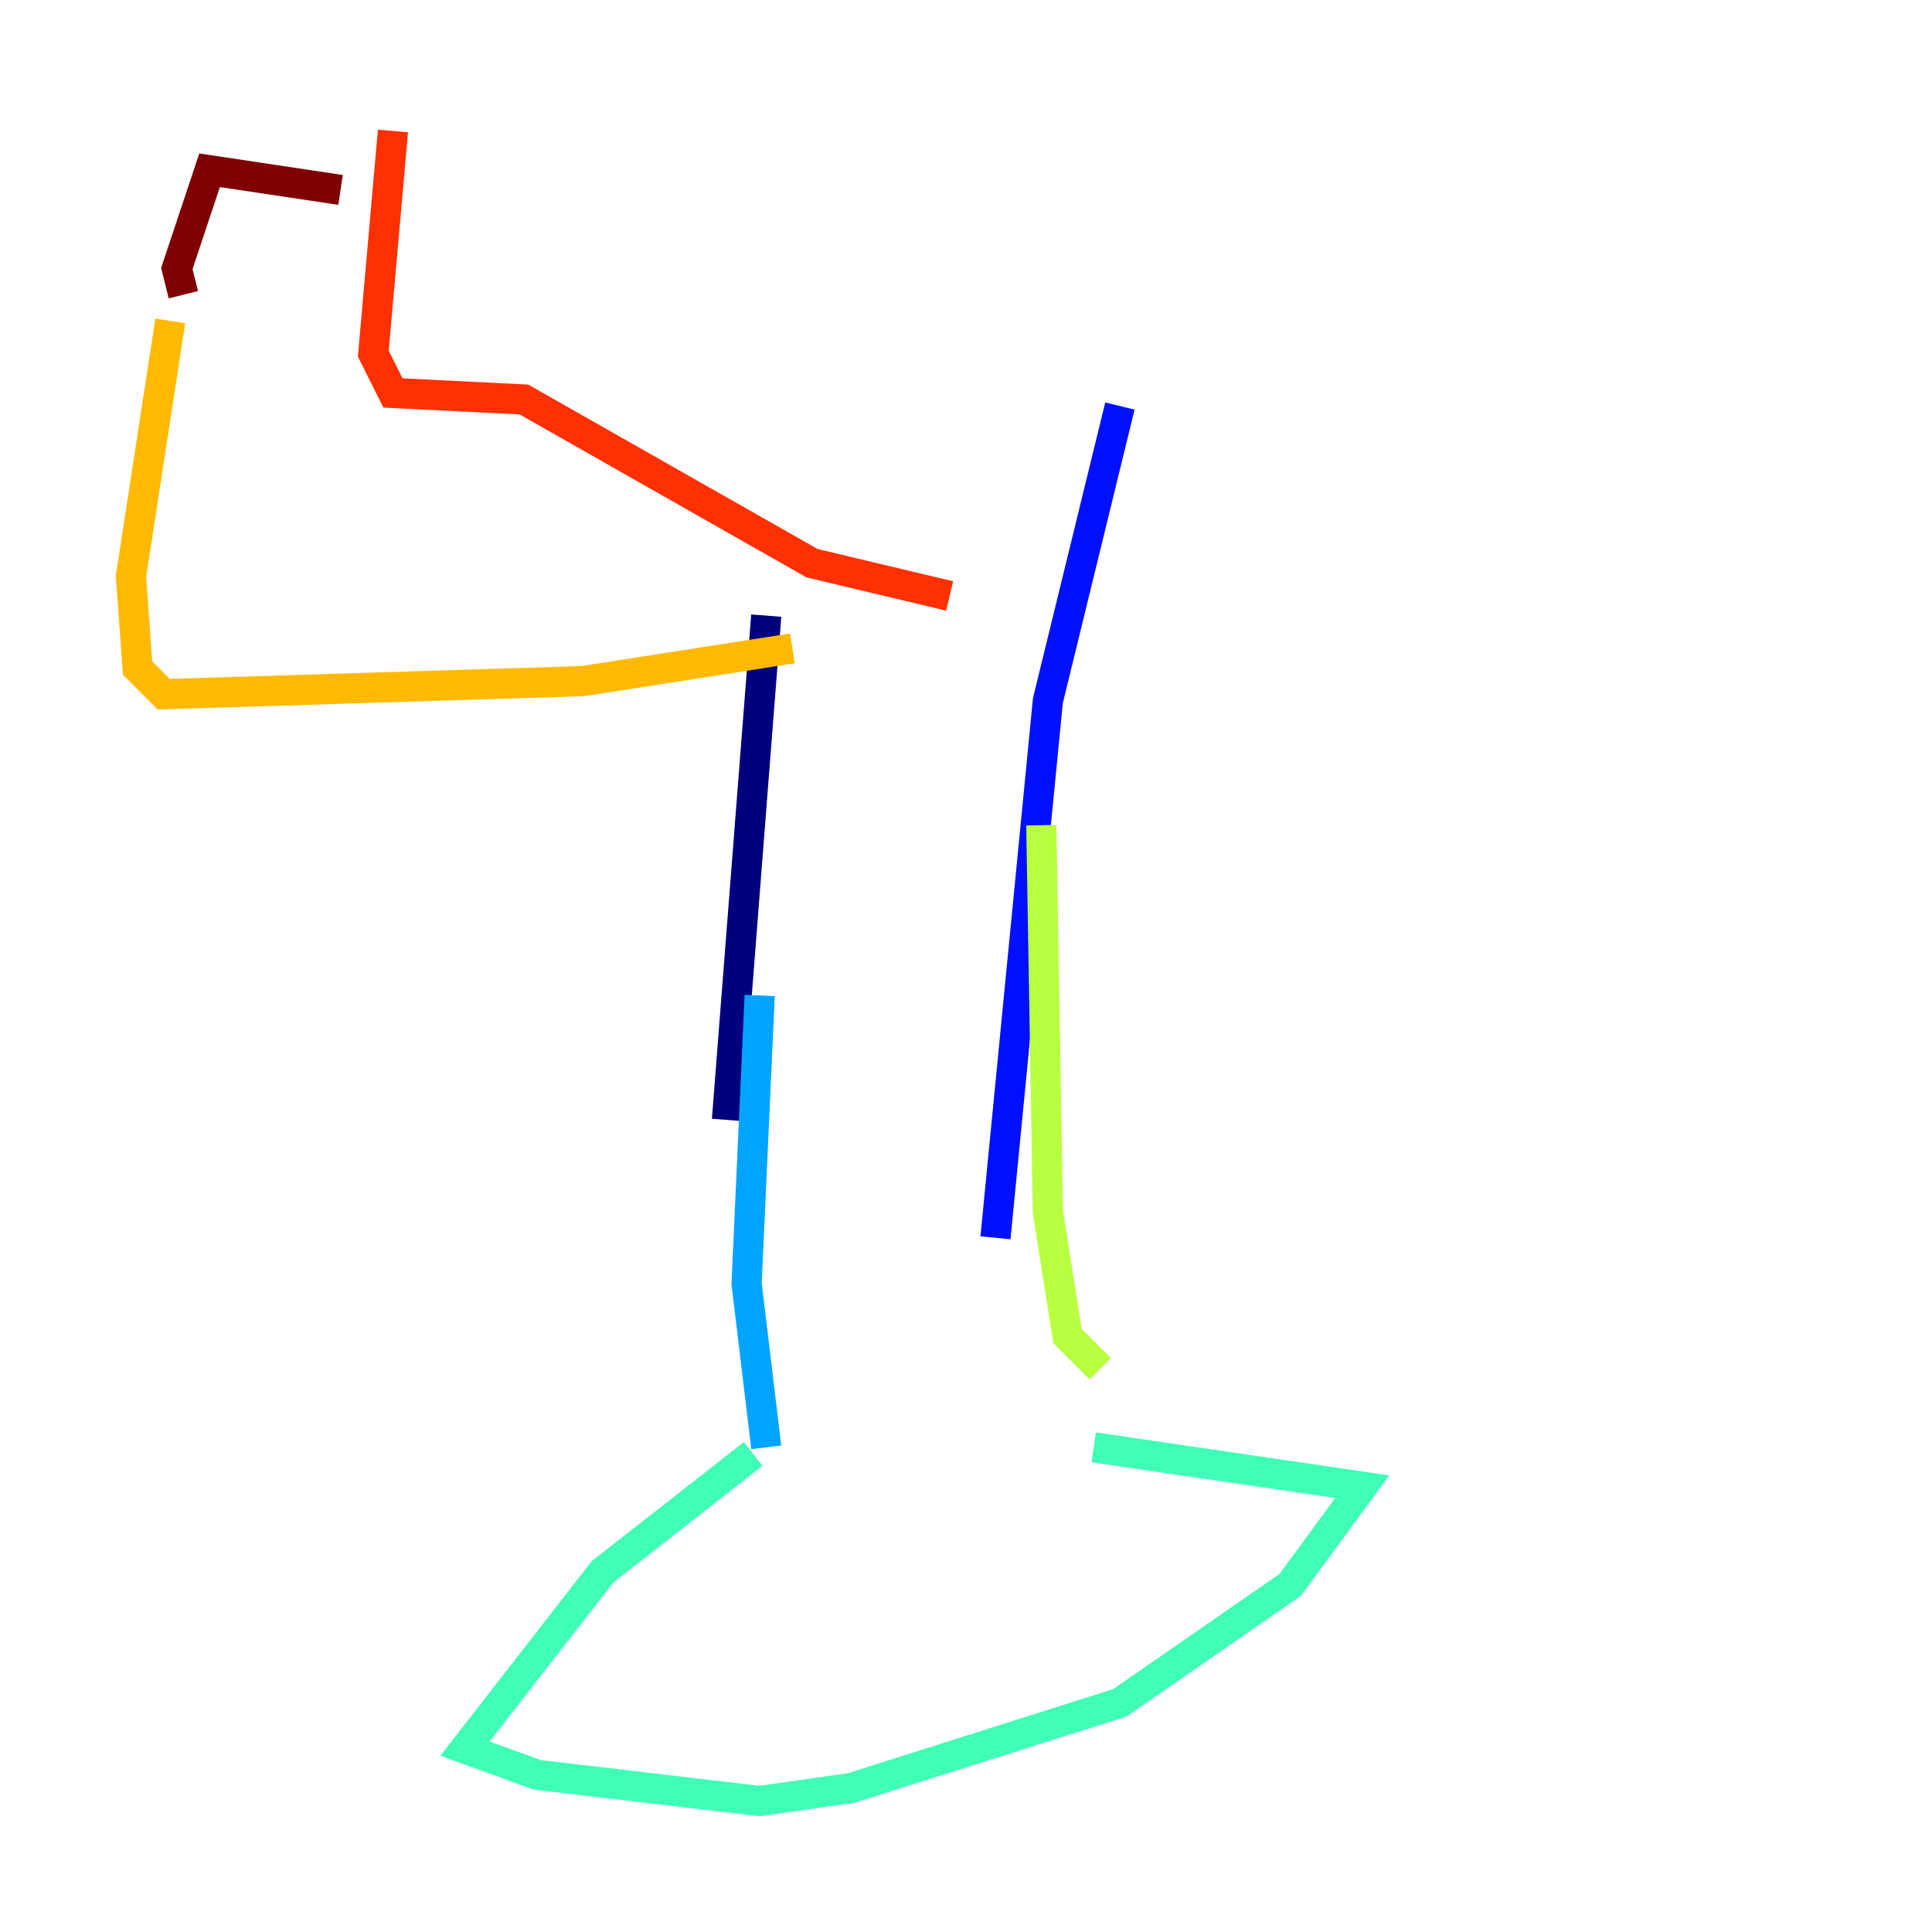 <?xml version="1.0" encoding="utf-8" ?>
<svg baseProfile="tiny" height="128" version="1.2" viewBox="0,0,128,128" width="128" xmlns="http://www.w3.org/2000/svg" xmlns:ev="http://www.w3.org/2001/xml-events" xmlns:xlink="http://www.w3.org/1999/xlink"><defs /><polyline fill="none" points="50.766,40.786 48.163,74.197" stroke="#00007f" stroke-width="2" /><polyline fill="none" points="74.197,26.902 69.424,46.427 65.953,82.007" stroke="#0010ff" stroke-width="2" /><polyline fill="none" points="50.332,65.953 49.464,85.044 50.766,95.891" stroke="#00a4ff" stroke-width="2" /><polyline fill="none" points="49.898,96.325 39.919,104.136 30.807,115.851 35.58,117.586 50.332,119.322 56.407,118.454 74.197,112.814 85.478,105.003 90.251,98.495 72.461,95.891" stroke="#3fffb7" stroke-width="2" /><polyline fill="none" points="72.895,90.685 70.725,88.515 69.424,80.271 68.99,54.671" stroke="#b7ff3f" stroke-width="2" /><polyline fill="none" points="52.502,42.956 38.617,45.125 10.848,45.993 9.112,44.258 8.678,38.183 11.281,21.261" stroke="#ffb900" stroke-width="2" /><polyline fill="none" points="62.915,39.485 53.803,37.315 34.712,26.468 26.034,26.034 24.732,23.43 26.034,8.678" stroke="#ff3000" stroke-width="2" /><polyline fill="none" points="12.149,19.525 11.715,17.79 13.885,11.281 22.563,12.583" stroke="#7f0000" stroke-width="2" /></svg>
